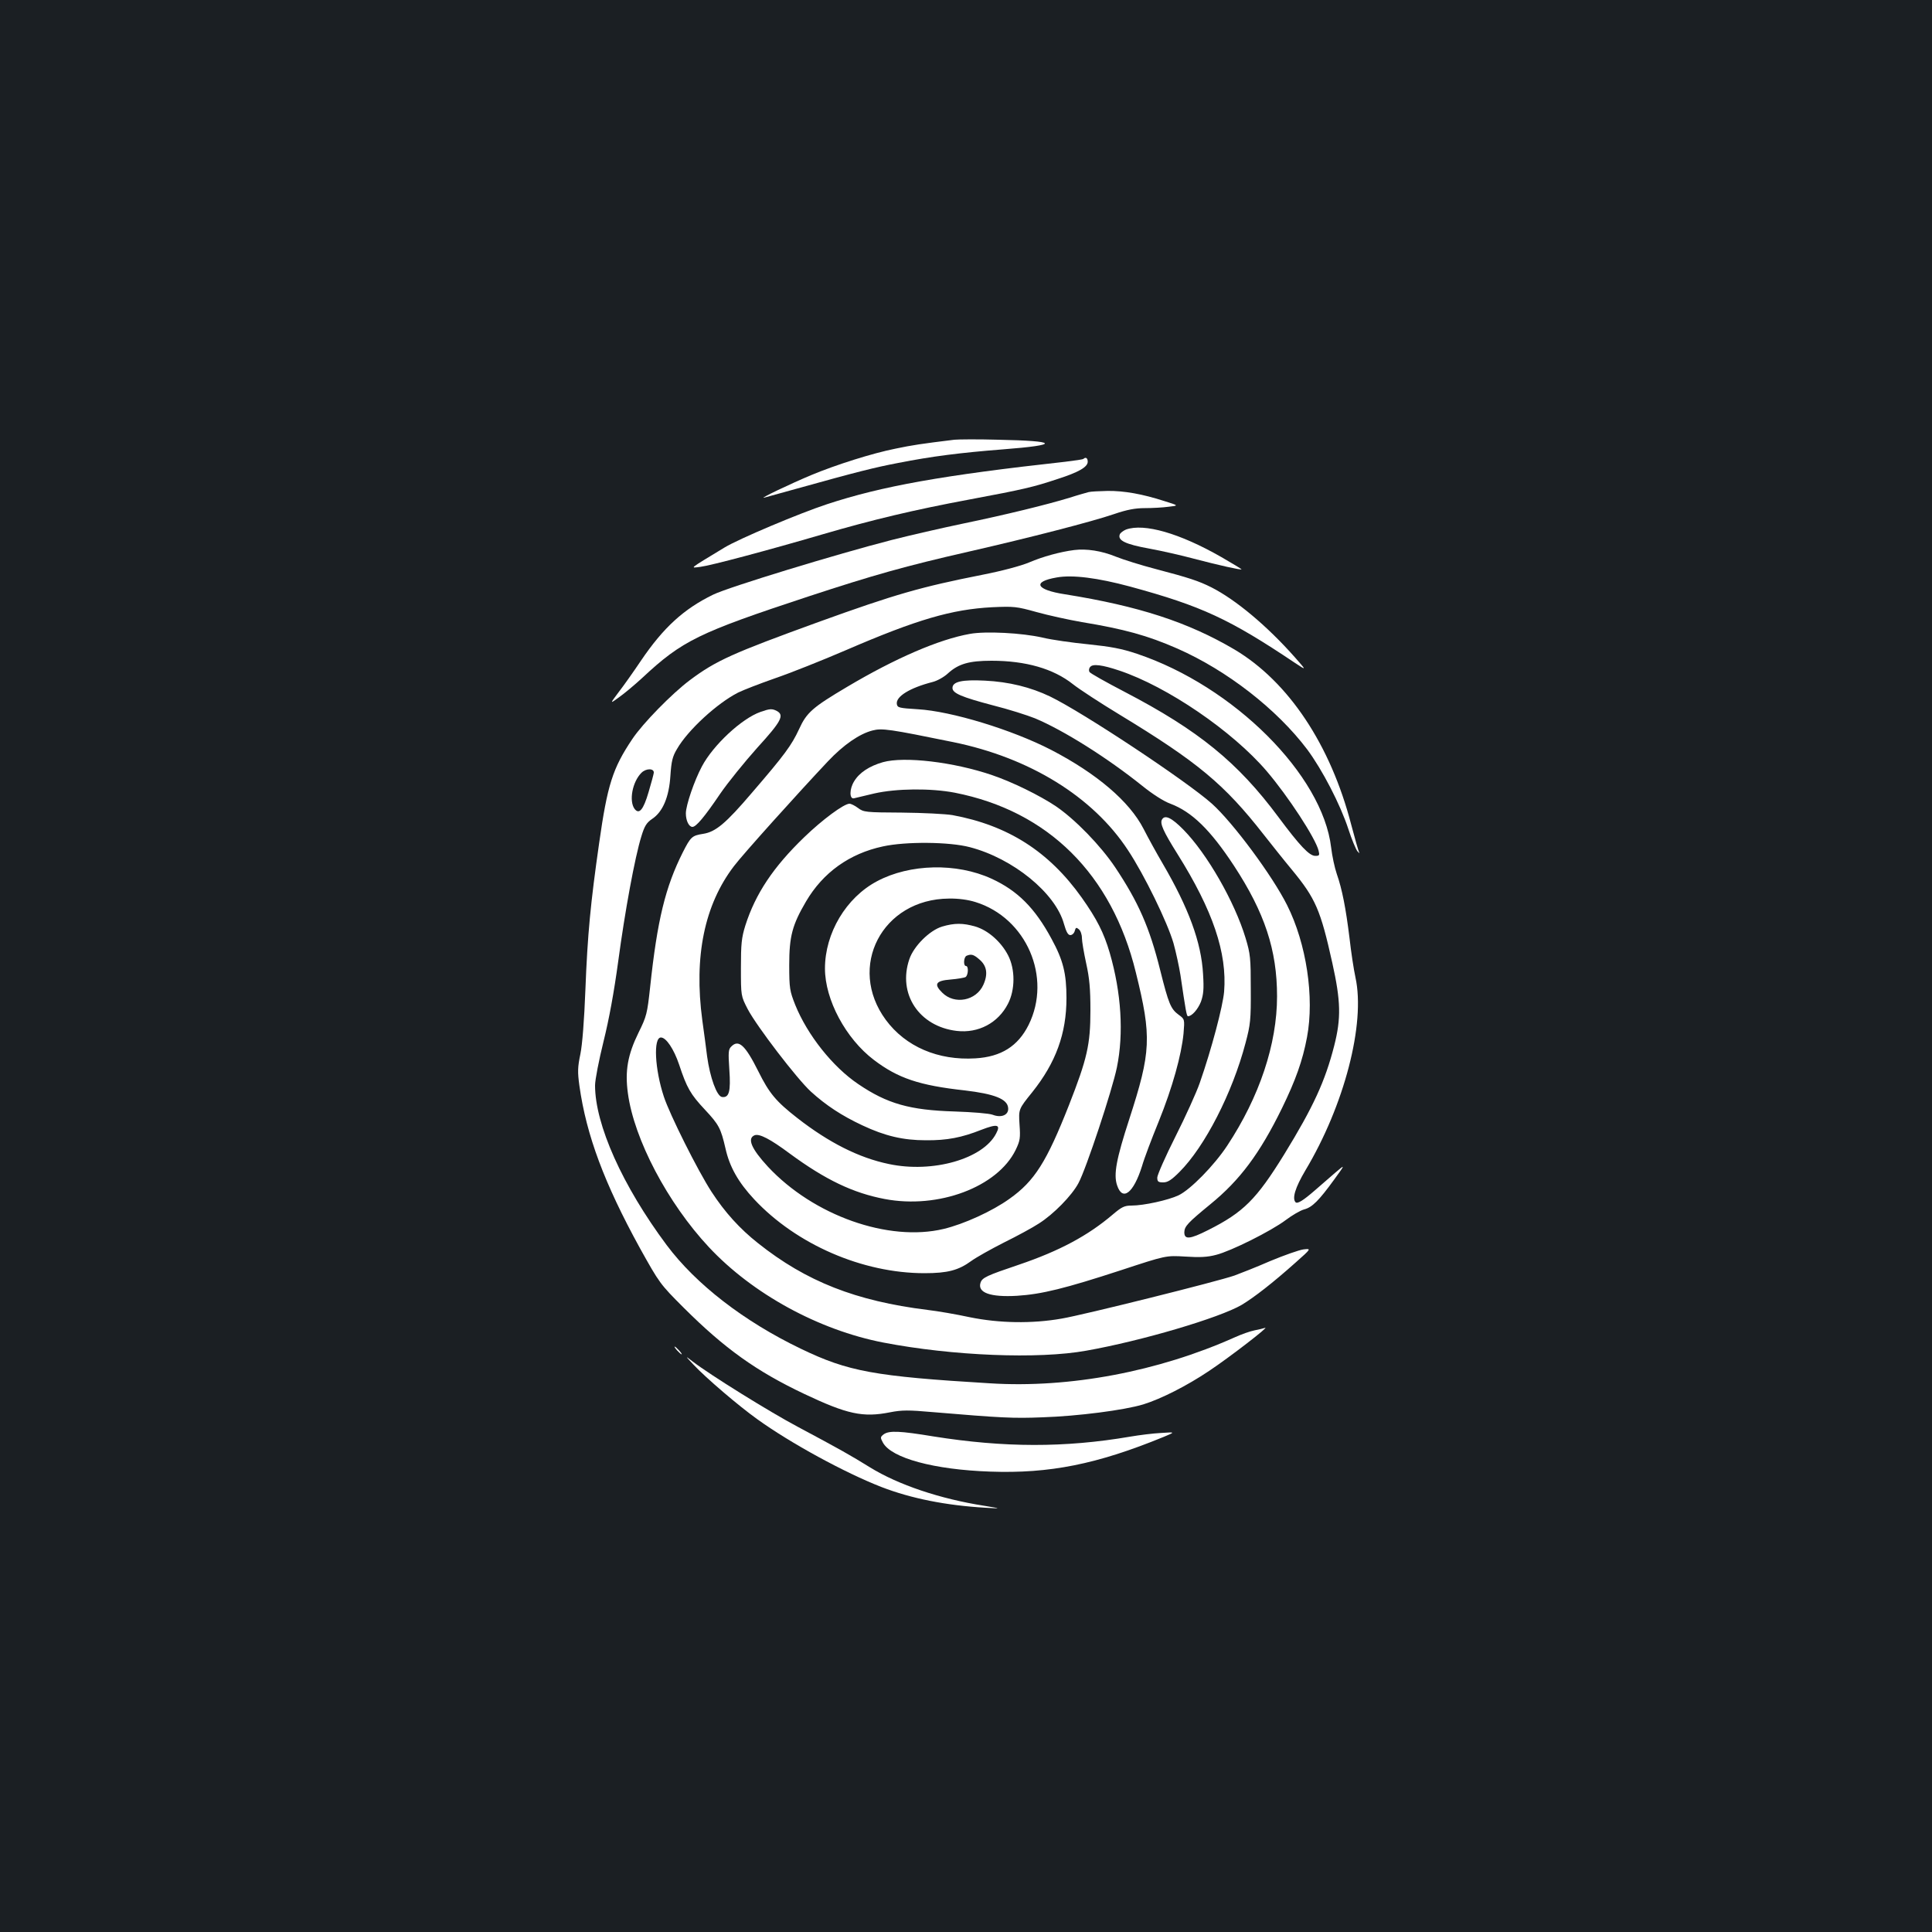 <?xml version="1.0" standalone="no"?>
<!DOCTYPE svg PUBLIC "-//W3C//DTD SVG 20010904//EN"
 "http://www.w3.org/TR/2001/REC-SVG-20010904/DTD/svg10.dtd">
<svg version="1.0" xmlns="http://www.w3.org/2000/svg"
 width="1000pt" height="1000pt" viewBox="0 0 1000 1000"
 preserveAspectRatio="xMidYMid meet">
<rect width="100%" height="100%" fill="#1b1f23"/>
<g transform="translate(0,1000) scale(0.1,-0.1)"
fill="#ffffff" stroke="none">
<path d="M4940 7724 c-172 -21 -218 -28 -304 -46 -121 -24 -310 -84 -437 -137
-110 -46 -273 -124 -244 -117 11 3 88 24 170 47 312 87 404 110 525 133 172
34 323 53 540 70 300 23 290 44 -25 50 -104 3 -206 2 -225 0z"/>
<path d="M5608 7625 c-2 -3 -45 -9 -94 -15 -635 -70 -949 -126 -1234 -220
-143 -47 -456 -179 -530 -224 -188 -114 -180 -107 -125 -100 55 7 348 85 635
169 253 74 470 126 760 180 278 52 329 64 455 106 109 35 155 62 155 89 0 19
-10 26 -22 15z"/>
<path d="M5635 7453 c-11 -3 -55 -15 -98 -29 -118 -36 -330 -88 -552 -134
-110 -23 -276 -61 -370 -85 -281 -72 -845 -244 -924 -283 -152 -74 -257 -170
-373 -341 -39 -58 -92 -133 -117 -165 -45 -60 -45 -60 3 -25 27 19 81 64 120
100 208 194 291 234 861 422 338 111 501 157 830 232 315 72 637 155 751 194
67 23 110 31 160 31 38 0 93 3 122 7 54 6 54 6 -20 29 -114 37 -210 54 -295
53 -43 -1 -87 -3 -98 -6z"/>
<path d="M5828 7259 c-14 -6 -29 -17 -32 -25 -12 -31 29 -51 150 -73 66 -12
171 -36 234 -53 130 -34 242 -59 246 -55 2 1 -46 30 -105 64 -215 123 -399
176 -493 142z"/>
<path d="M5560 7153 c-72 -9 -163 -34 -233 -64 -43 -18 -140 -44 -242 -64
-318 -63 -449 -100 -850 -245 -443 -161 -529 -199 -665 -301 -92 -69 -243
-223 -297 -304 -102 -152 -129 -237 -172 -540 -44 -307 -60 -472 -71 -758 -6
-157 -16 -285 -26 -333 -14 -67 -15 -92 -5 -164 36 -256 129 -505 313 -840
102 -183 104 -186 228 -310 211 -210 374 -327 623 -445 222 -105 303 -123 444
-95 61 12 96 12 220 1 357 -30 417 -33 568 -27 184 6 424 37 523 67 93 29 225
96 340 173 108 72 316 233 290 223 -9 -3 -34 -9 -55 -13 -21 -4 -67 -20 -102
-36 -396 -177 -854 -264 -1267 -238 -599 36 -734 61 -979 179 -295 142 -542
333 -694 536 -229 307 -371 624 -371 827 0 29 20 131 44 228 29 117 54 254 76
415 34 254 86 539 120 647 16 53 27 70 55 89 56 37 88 114 95 224 5 75 11 100
34 138 56 98 208 237 316 292 26 13 111 46 191 74 79 27 245 93 368 146 368
159 548 211 756 222 113 5 126 4 230 -25 61 -17 166 -40 235 -52 218 -36 339
-69 494 -137 257 -113 515 -314 672 -522 78 -105 171 -284 213 -412 17 -53 39
-105 47 -115 9 -10 12 -13 9 -6 -4 7 -22 72 -41 143 -107 414 -325 741 -604
907 -241 142 -496 225 -878 286 -150 23 -171 65 -43 87 82 15 213 -2 380 -47
371 -101 515 -168 855 -396 59 -39 59 -39 -1 29 -145 164 -307 299 -433 363
-66 33 -114 49 -289 95 -73 19 -166 48 -206 64 -73 30 -152 42 -215 34z
m-2176 -1153 c-1 -8 -13 -53 -27 -100 -27 -92 -49 -118 -73 -86 -29 41 -11
139 36 186 24 24 66 24 64 0z"/>
<path d="M5020 6719 c-159 -28 -386 -126 -635 -274 -179 -106 -210 -133 -249
-219 -39 -84 -75 -133 -242 -327 -138 -162 -190 -205 -255 -215 -57 -9 -64
-15 -105 -96 -90 -179 -132 -350 -169 -698 -15 -137 -18 -150 -60 -235 -56
-114 -71 -198 -55 -314 32 -238 206 -568 419 -796 226 -242 568 -429 903 -494
358 -69 803 -87 1051 -42 288 51 689 170 804 237 66 40 160 113 280 220 81 72
81 72 39 67 -22 -3 -99 -30 -171 -60 -71 -31 -155 -64 -185 -75 -85 -30 -782
-204 -895 -223 -153 -27 -323 -24 -475 7 -69 15 -168 32 -220 38 -370 46 -627
147 -876 345 -95 75 -172 160 -241 266 -71 109 -217 401 -247 493 -47 142 -55
306 -15 306 27 0 67 -60 94 -140 40 -121 59 -154 134 -234 72 -77 82 -96 106
-200 21 -95 66 -175 149 -264 218 -233 560 -382 881 -382 120 0 176 15 242 63
26 19 103 62 170 96 67 33 148 77 180 98 76 48 171 145 205 209 40 74 175 482
199 599 36 176 23 386 -37 593 -31 105 -66 174 -145 286 -170 239 -382 374
-669 427 -36 6 -153 12 -262 13 -187 1 -198 2 -227 24 -16 12 -36 22 -44 22
-29 0 -141 -83 -234 -173 -161 -155 -253 -294 -305 -457 -20 -64 -23 -96 -23
-220 0 -145 0 -145 35 -213 46 -88 255 -361 327 -427 78 -71 160 -125 267
-175 117 -55 211 -77 328 -77 110 -1 186 14 287 54 83 32 102 28 77 -19 -68
-132 -329 -206 -555 -158 -155 32 -311 111 -474 238 -110 86 -145 127 -202
242 -68 136 -102 167 -140 128 -15 -14 -16 -30 -10 -119 8 -114 -1 -147 -38
-142 -27 4 -62 101 -77 210 -5 40 -16 125 -25 188 -44 329 11 597 164 797 45
60 335 382 486 542 81 86 164 143 231 160 49 13 89 7 417 -60 397 -81 724
-283 905 -559 85 -128 205 -375 236 -482 13 -47 29 -121 36 -165 27 -184 32
-213 39 -213 20 0 51 35 67 75 13 37 16 65 11 143 -9 165 -75 343 -210 574
-30 51 -74 131 -98 178 -73 142 -242 286 -479 409 -202 104 -516 200 -690 210
-97 6 -105 8 -108 27 -6 39 68 84 185 114 24 6 60 26 80 45 54 49 109 65 225
65 177 0 320 -41 421 -121 34 -27 143 -98 242 -158 405 -246 542 -360 746
-621 41 -52 106 -134 146 -182 122 -148 148 -207 209 -482 44 -198 46 -286 10
-428 -47 -184 -108 -317 -259 -563 -144 -233 -211 -300 -394 -392 -95 -48
-123 -50 -123 -11 1 31 18 49 135 145 152 124 255 261 371 498 70 144 106 244
129 366 39 207 -3 485 -103 684 -76 152 -279 426 -389 525 -131 117 -668 473
-838 555 -100 48 -213 76 -337 82 -118 6 -168 -5 -168 -38 0 -27 47 -47 210
-90 80 -20 177 -51 217 -67 148 -62 374 -204 556 -350 52 -42 111 -80 145 -92
111 -42 206 -134 329 -321 159 -243 223 -436 223 -676 0 -247 -91 -520 -258
-773 -68 -103 -191 -228 -252 -257 -53 -25 -180 -53 -243 -53 -37 0 -51 -7
-97 -46 -129 -110 -277 -189 -486 -260 -166 -56 -191 -67 -199 -94 -16 -51 51
-75 189 -67 128 8 249 38 540 133 231 76 231 76 331 70 75 -5 115 -3 160 9 78
20 284 123 360 180 33 25 76 50 95 55 42 11 76 45 156 155 58 80 58 80 5 35
-29 -25 -76 -66 -106 -92 -60 -52 -89 -70 -99 -61 -19 20 -2 76 50 164 202
337 312 760 260 999 -9 41 -23 133 -31 205 -19 154 -38 252 -66 332 -11 32
-24 93 -29 136 -44 376 -504 835 -1005 1003 -80 27 -136 37 -251 49 -82 8
-189 23 -239 35 -104 24 -294 34 -375 19z m774 -190 c248 -83 585 -313 762
-520 111 -130 253 -347 269 -412 6 -24 4 -27 -17 -27 -31 0 -80 52 -191 201
-210 283 -414 449 -796 648 -96 50 -178 96 -182 103 -4 7 -3 19 4 26 13 17 62
11 151 -19z m-774 -914 c223 -58 443 -237 487 -397 12 -42 21 -58 33 -58 10 0
20 10 23 22 5 18 8 19 21 8 9 -7 16 -27 16 -45 0 -17 10 -76 22 -131 17 -77
22 -131 22 -244 0 -177 -17 -250 -111 -490 -116 -294 -178 -393 -308 -485 -89
-64 -236 -131 -341 -156 -285 -68 -673 69 -909 322 -86 93 -109 147 -69 163
25 9 80 -19 182 -95 185 -136 328 -204 491 -235 278 -53 584 62 678 254 23 48
25 61 20 132 -5 79 -5 79 66 167 122 153 177 303 177 487 0 127 -17 196 -77
306 -86 160 -176 250 -311 312 -181 83 -423 77 -592 -13 -161 -85 -270 -269
-270 -452 0 -162 108 -363 253 -473 125 -95 235 -132 471 -158 152 -18 219
-44 224 -89 5 -37 -33 -55 -80 -37 -18 7 -105 14 -197 17 -232 7 -349 40 -499
142 -132 89 -263 254 -326 410 -28 71 -31 85 -31 206 0 149 16 208 87 329 88
150 225 248 398 285 118 26 345 24 450 -4z m29 -284 c264 -82 397 -390 275
-636 -55 -110 -142 -165 -275 -173 -194 -12 -362 61 -464 199 -202 274 -19
626 327 628 48 1 99 -6 137 -18z"/>
<path d="M4876 5204 c-65 -20 -146 -101 -169 -168 -62 -180 50 -349 245 -372
112 -13 214 41 265 140 38 73 38 179 1 251 -36 70 -104 130 -169 149 -64 19
-109 19 -173 0z m192 -169 c40 -33 47 -76 22 -132 -37 -83 -149 -105 -213 -41
-45 44 -34 62 43 68 36 3 71 9 78 13 14 10 16 57 2 57 -15 0 -12 47 3 53 24
10 36 7 65 -18z"/>
<path d="M3936 6315 c-97 -34 -245 -172 -303 -282 -39 -73 -83 -201 -83 -243
0 -38 16 -70 34 -70 19 0 62 51 144 172 39 57 125 163 191 237 125 137 142
169 102 191 -25 13 -37 12 -85 -5z"/>
<path d="M4570 6055 c-70 -20 -122 -54 -149 -99 -25 -40 -25 -93 -1 -88 8 2
56 13 105 25 114 26 292 28 417 4 483 -95 813 -422 937 -930 83 -335 79 -411
-34 -760 -67 -206 -82 -286 -63 -342 28 -85 85 -41 129 99 11 39 50 142 86
230 72 178 118 345 129 457 6 74 6 74 -26 97 -40 30 -51 55 -95 231 -55 221
-113 352 -233 532 -76 113 -206 247 -307 316 -84 56 -224 125 -330 161 -199
68 -454 98 -565 67z"/>
<path d="M6015 5759 c-13 -20 6 -62 80 -180 183 -292 257 -511 241 -712 -7
-77 -64 -294 -126 -472 -17 -49 -74 -175 -126 -278 -52 -103 -94 -199 -94
-212 0 -21 5 -25 31 -25 23 0 42 12 84 54 131 131 274 409 342 668 25 94 28
119 27 278 0 161 -2 182 -27 265 -57 188 -199 436 -322 561 -60 61 -95 78
-110 53z"/>
<path d="M3505 3010 c10 -11 20 -20 23 -20 3 0 -3 9 -13 20 -10 11 -20 20 -23
20 -3 0 3 -9 13 -20z"/>
<path d="M3590 2936 c65 -69 232 -212 330 -282 172 -124 453 -277 643 -351
153 -59 333 -95 537 -107 85 -5 85 -5 -5 10 -230 36 -446 109 -592 199 -100
62 -153 92 -374 210 -147 78 -454 269 -544 338 -40 31 -40 31 5 -17z"/>
<path d="M4574 2576 c-18 -14 -18 -17 -4 -43 44 -80 264 -140 555 -150 307
-11 553 38 899 180 60 25 60 25 -15 20 -41 -2 -112 -11 -159 -19 -339 -58
-653 -57 -1018 1 -175 29 -230 31 -258 11z"/>
</g>
</svg>
